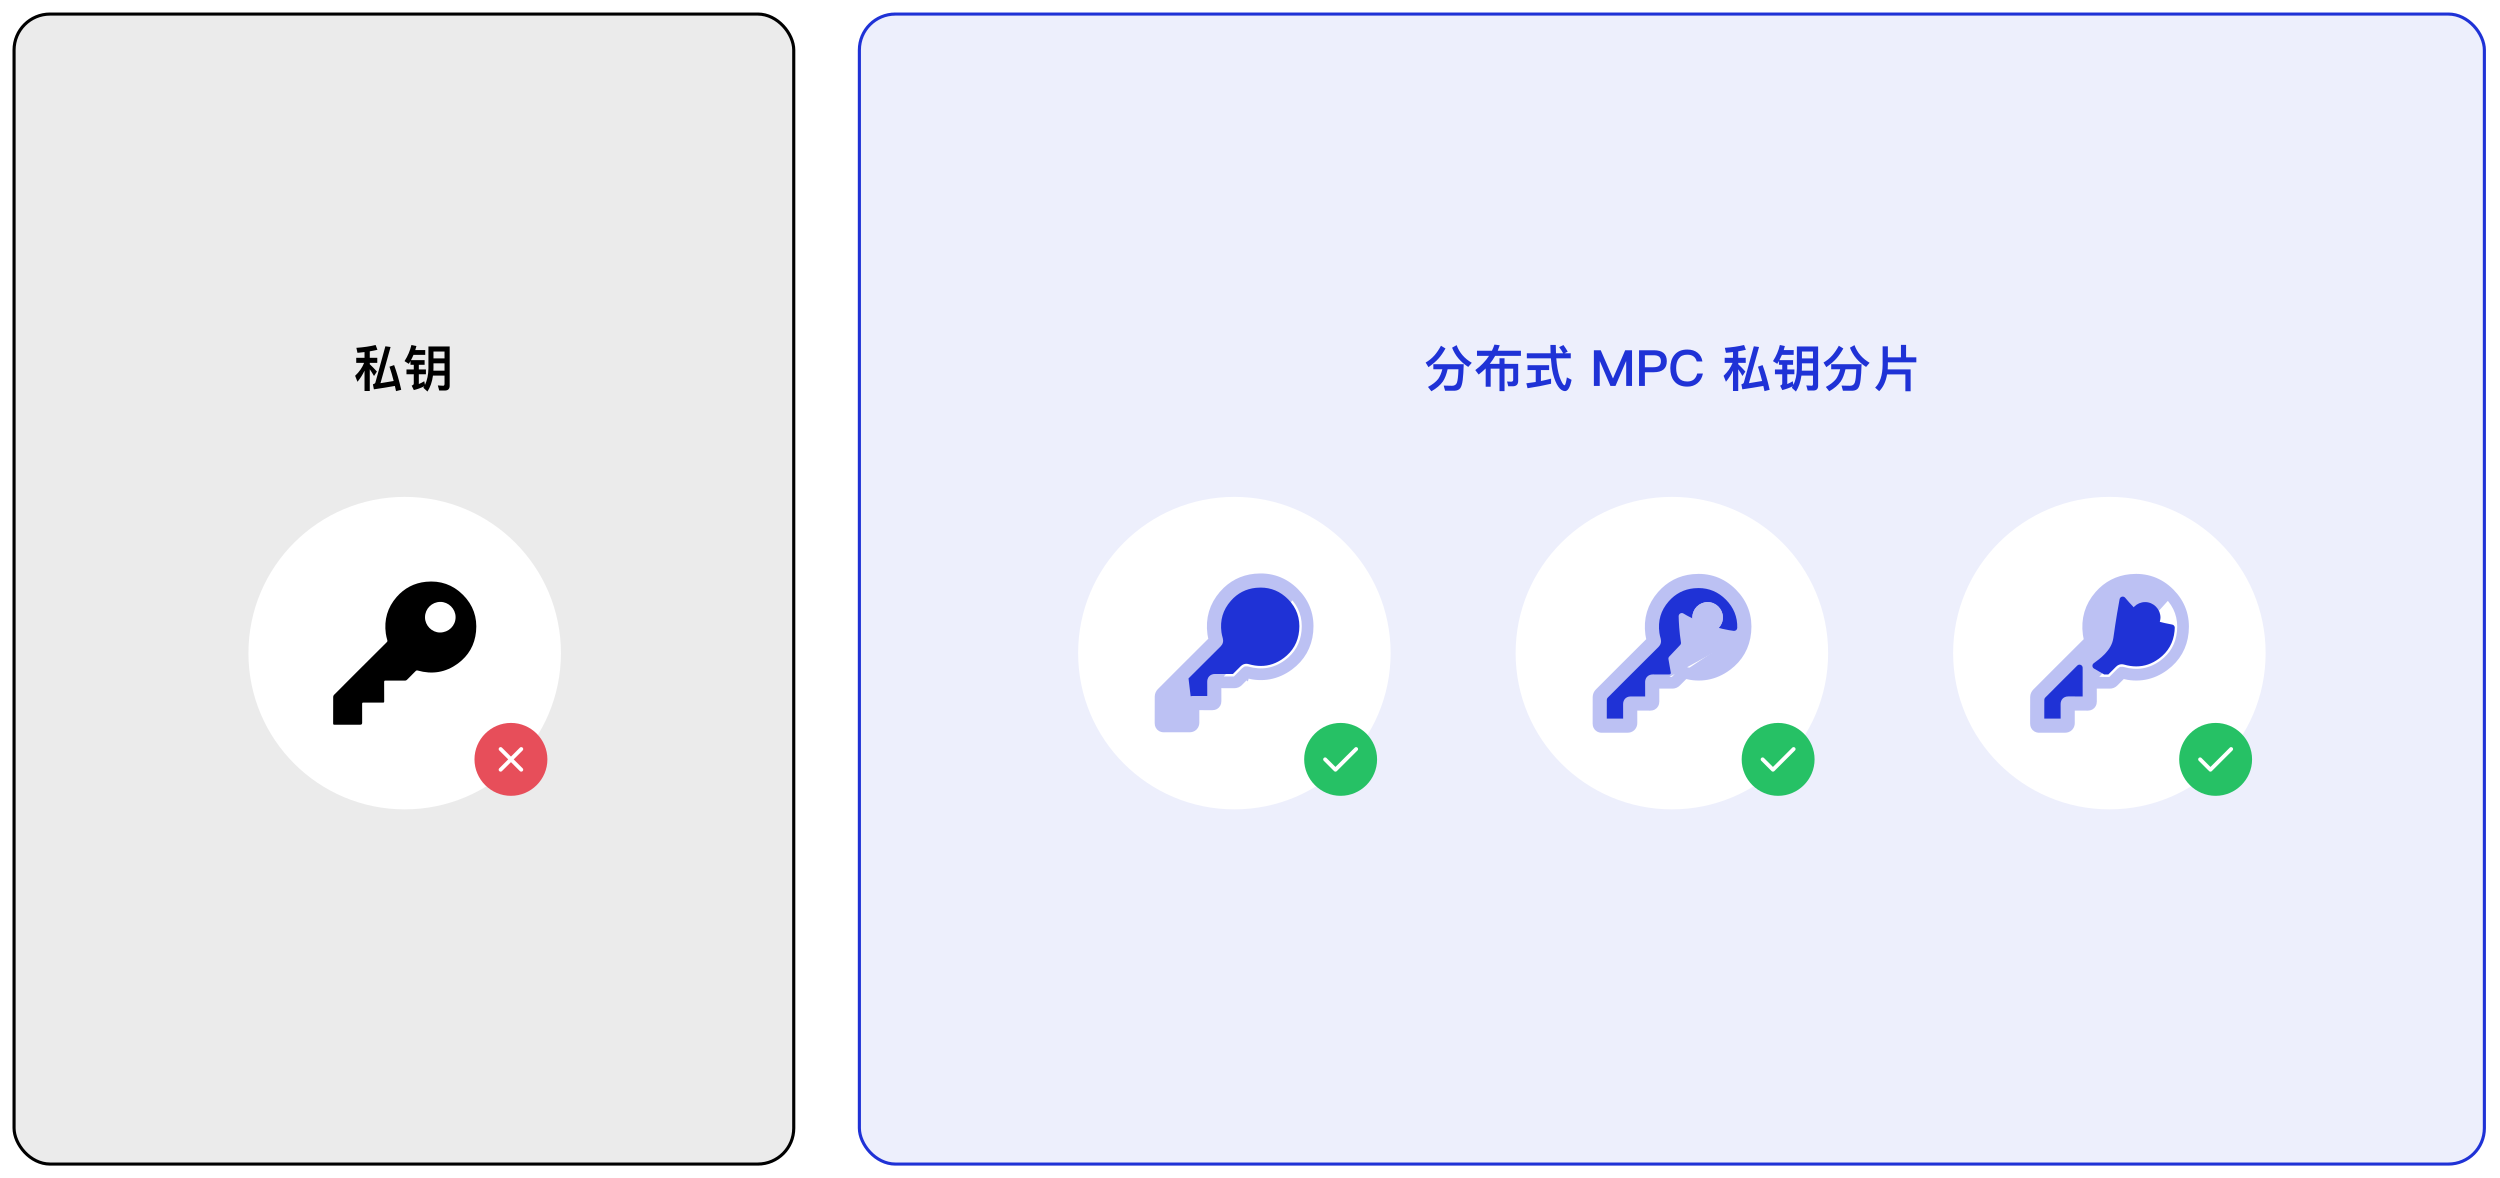 <svg width="1600" height="754" viewBox="0 0 1600 754" fill="none" xmlns="http://www.w3.org/2000/svg">
<rect width="1600" height="754" fill="white"/>
<rect x="9" y="9" width="499" height="736" rx="23" fill="black" fill-opacity="0.08"/>
<rect x="9" y="9" width="499" height="736" rx="23" stroke="black" stroke-width="2"/>
<circle cx="259" cy="418" r="100" fill="white"/>
<path d="M222.502 463.815C225.201 463.815 227.904 463.815 230.603 463.815C231.385 463.815 231.777 463.411 231.777 462.602C231.777 458.577 231.787 454.552 231.766 450.527C231.762 449.886 231.896 449.639 232.602 449.647C236.754 449.679 240.909 449.65 245.061 449.679C245.706 449.683 245.884 449.494 245.88 448.864C245.858 444.763 245.887 440.662 245.851 436.557C245.844 435.811 246.003 435.554 246.807 435.565C250.934 435.608 255.06 435.576 259.19 435.594C259.719 435.594 260.088 435.442 260.458 435.065C262.313 433.174 264.211 431.323 266.066 429.432C266.435 429.055 266.751 428.975 267.261 429.12C276.579 431.794 285.256 430.395 293.059 424.653C299.91 419.607 303.83 412.723 304.667 404.228C305.569 395.12 302.783 387.179 296.331 380.716C289.813 374.181 281.8 371.417 272.605 372.34C265.099 373.094 258.81 376.387 253.864 382.046C248.006 388.748 245.731 396.613 246.92 405.445C247.112 406.876 247.485 408.289 247.865 409.687C248.021 410.26 247.938 410.6 247.517 411.017C240.866 417.621 234.229 424.244 227.596 430.866C222.98 435.474 218.365 440.082 213.775 444.712C213.474 445.013 213.242 445.535 213.242 445.955C213.206 451.61 213.232 457.265 213.206 462.924C213.206 463.612 213.376 463.844 214.097 463.833C216.898 463.793 219.702 463.815 222.506 463.815H222.502ZM272 395.044C272.022 389.599 276.391 385.227 281.814 385.216C287.103 385.205 291.559 389.646 291.577 394.954C291.596 400.468 287.183 404.808 281.557 404.808C276.405 404.808 271.978 400.283 272 395.048V395.044Z" fill="black"/>
<path d="M327 509.334C339.833 509.334 350.333 498.834 350.333 486C350.333 473.167 339.833 462.667 327 462.667C314.167 462.667 303.667 473.167 303.667 486C303.667 498.834 314.167 509.334 327 509.334Z" fill="#E74E5A"/>
<path d="M320.397 492.603L333.603 479.396" stroke="white" stroke-width="2.5" stroke-linecap="round" stroke-linejoin="round"/>
<path d="M333.603 492.603L320.397 479.396" stroke="white" stroke-width="2.5" stroke-linecap="round" stroke-linejoin="round"/>
<path d="M252.24 233.656C253.936 238.264 255.44 243.512 256.784 249.464L253.456 250.328C253.2 249.176 252.976 248.056 252.72 247C248.56 247.768 244.08 248.472 239.28 249.176L238.672 245.976C239.568 245.72 240.08 245.368 240.24 244.888L246.64 221.624L249.968 222.072L243.504 245.24C246.768 244.76 249.584 244.28 251.952 243.832C251.152 240.696 250.256 237.624 249.264 234.68L252.24 233.656ZM227.984 228.984H233.296V225.336C231.824 225.528 230.32 225.688 228.784 225.816L228.08 222.616C232.688 222.296 236.784 221.688 240.4 220.792L241.552 223.864C240.016 224.248 238.384 224.568 236.656 224.856V228.984H241.456V232.216H236.656V233.112C238.16 234.52 239.696 236.088 241.232 237.816L239.376 240.632C238.32 238.872 237.424 237.432 236.656 236.344V250.232H233.296V237.208C232.08 239.8 230.576 242.168 228.784 244.344L227.28 240.504C229.904 238.072 231.824 235.288 233.04 232.216H227.984V228.984ZM263.312 220.792L266.512 221.464C266.256 222.36 266.032 223.192 265.776 224.024H272.144V227.128H264.624C264.112 228.312 263.6 229.432 263.024 230.488H271.76V233.464H268.048V236.472H272.592V239.544H268.048V245.784C269.2 245.304 270.384 244.696 271.536 243.992L271.984 246.328C273.392 243.384 274.128 239.864 274.192 235.768V221.72H287.792V246.84C287.792 248.888 286.768 249.944 284.72 249.944H281.104L280.208 246.68C281.456 246.808 282.608 246.872 283.664 246.872C284.208 246.872 284.496 246.456 284.496 245.656V240.376H277.104C276.56 244.408 275.376 247.8 273.584 250.584L270.96 248.184C271.152 247.864 271.344 247.512 271.536 247.192C269.584 248.216 267.344 249.016 264.848 249.656L263.472 246.808C264.368 246.488 264.816 246.072 264.816 245.496V239.544H260.144V236.472H264.816V233.464H262.704V231.064C262.352 231.672 262 232.28 261.616 232.856L258.896 231.128C260.976 227.896 262.448 224.44 263.312 220.792ZM277.424 232.536V235.512C277.424 236.088 277.392 236.664 277.36 237.208H284.496V232.536H277.424ZM284.496 229.368V224.984H277.424V229.368H284.496Z" fill="black"/>
<rect x="550" y="9" width="1040" height="736" rx="23" fill="#1F32D6" fill-opacity="0.08"/>
<rect x="550" y="9" width="1040" height="736" rx="23" stroke="#1F32D6" stroke-width="2"/>
<circle cx="790" cy="418" r="100" fill="white"/>
<path d="M798.064 428.958L797.732 430.117L797.375 431.361C797.379 431.362 797.382 431.363 797.386 431.365C797.385 431.364 797.385 431.364 797.386 431.365L797.737 430.121L798.064 428.958ZM798.064 428.958C797.557 428.815 797.243 428.894 796.871 429.273C795.943 430.219 795.005 431.155 794.068 432.09C793.13 433.026 792.193 433.962 791.264 434.908C790.893 435.287 790.521 435.437 789.993 435.437C788.442 435.432 786.893 435.432 785.345 435.433C782.765 435.434 780.187 435.435 777.607 435.408L827.136 380.558C833.586 387.023 836.371 394.965 835.471 404.073C834.636 412.565 830.714 419.444 823.864 424.494C816.057 430.237 807.379 431.63 798.064 428.958ZM765.072 459.425C765.073 456.952 765.075 454.474 765.069 451.998C766.591 452.005 768.11 452.005 769.623 452.005H769.629C771.707 452.005 773.773 452.005 775.836 452.022L775.846 452.023H775.857C776.235 452.023 777.381 452.015 778.277 451.119C779.174 450.222 779.179 449.074 779.179 448.708L779.179 448.695C779.169 446.845 779.168 444.952 779.167 443.051C779.166 441.339 779.166 439.62 779.158 437.921C781.228 437.935 783.303 437.934 785.369 437.933C786.915 437.932 788.455 437.932 789.984 437.937H789.993C790.499 437.937 791.064 437.864 791.642 437.625C792.223 437.385 792.681 437.034 793.049 436.659C793.967 435.724 794.895 434.797 795.834 433.86L795.838 433.856C796.595 433.1 797.359 432.338 798.12 431.567C807.871 434.159 817.097 432.575 825.346 426.508L825.348 426.506C832.766 421.037 837.054 413.517 837.959 404.318C838.932 394.479 835.892 385.795 828.906 378.793C821.84 371.703 813.077 368.691 803.158 369.685L803.156 369.685C795.009 370.507 788.143 374.107 782.783 380.233L782.782 380.234C776.438 387.492 773.957 396.083 775.244 405.614C775.429 406.986 775.757 408.321 776.082 409.545C769.588 415.999 763.107 422.466 756.628 428.93L756.627 428.931L756.626 428.932L756.624 428.934C752.013 433.539 747.396 438.149 742.799 442.788C742.087 443.503 741.541 444.633 741.536 445.778C741.515 449.01 741.514 452.261 741.512 455.504C741.51 457.929 741.509 460.349 741.5 462.756V462.765L741.5 462.777C741.5 463.138 741.5 464.276 742.346 465.185C743.261 466.167 744.472 466.181 744.938 466.172C746.912 466.142 748.878 466.148 750.869 466.154C751.674 466.156 752.484 466.158 753.3 466.158H755.8V466.151H761.4C762.204 466.151 763.254 465.936 764.077 465.082C764.884 464.246 765.071 463.209 765.071 462.437C765.071 461.434 765.072 460.43 765.072 459.425ZM777.547 437.909C777.547 437.909 777.55 437.909 777.557 437.908C777.551 437.909 777.548 437.909 777.547 437.909ZM776.257 410.197C776.257 410.197 776.256 410.195 776.255 410.191C776.256 410.195 776.257 410.197 776.257 410.197ZM763.36 451.987C763.36 451.987 763.363 451.987 763.371 451.987C763.364 451.987 763.36 451.987 763.36 451.987ZM805.3 394.89V394.89C805.316 390.813 808.581 387.556 812.618 387.551L812.621 387.551C816.519 387.541 819.863 390.86 819.879 394.797C819.894 398.876 816.652 402.137 812.357 402.137C808.631 402.137 805.284 398.78 805.3 394.89Z" fill="#BCC1F3" stroke="#BCC1F3" stroke-width="5"/>
<path d="M824.264 383.409C819.393 378.523 813.521 376.052 806.8 376.052C805.828 376.052 804.821 376.102 803.814 376.202C797.407 376.845 791.993 379.652 787.721 384.545C782.65 390.345 780.693 396.952 781.743 404.737C781.9 405.895 782.214 407.109 782.586 408.459C783.128 410.459 782.643 412.28 781.186 413.723C774.536 420.323 767.9 426.945 761.271 433.566L761.064 433.773C760.928 433.909 760.786 434.052 760.65 434.187L762.014 445.609C762.436 445.502 762.907 445.43 763.45 445.43C765.578 445.445 767.707 445.445 769.836 445.445C770.771 445.445 771.707 445.445 772.643 445.445C772.643 444.73 772.643 444.023 772.643 443.309C772.643 441.016 772.643 438.716 772.621 436.423C772.621 435.859 772.6 434.137 773.986 432.737C774.9 431.816 776.114 431.345 777.578 431.345H777.671C779.621 431.366 781.564 431.366 783.514 431.366C783.514 431.366 788.25 431.366 789.064 431.366C789.786 430.637 790.507 429.916 791.236 429.195C792.157 428.273 793.086 427.352 793.993 426.423C795.286 425.102 796.7 424.83 797.657 424.83C798.157 424.83 798.657 424.902 799.2 425.059C801.857 425.823 804.464 426.209 806.95 426.209C812.164 426.209 816.921 424.58 821.478 421.223C827.378 416.873 830.736 410.966 831.457 403.659C832.236 395.773 829.828 388.959 824.286 383.409H824.264Z" fill="#1F32D6"/>
<path d="M858 509.334C870.833 509.334 881.333 498.834 881.333 486C881.333 473.167 870.833 462.667 858 462.667C845.167 462.667 834.667 473.167 834.667 486C834.667 498.834 845.167 509.334 858 509.334Z" fill="#26C165"/>
<path d="M848.083 486L854.687 492.603L867.917 479.396" stroke="white" stroke-width="2.5" stroke-linecap="round" stroke-linejoin="round"/>
<circle cx="1070" cy="418" r="100" fill="white"/>
<path d="M1078.35 429.243L1078.02 430.402L1077.66 431.647C1077.66 431.648 1077.67 431.649 1077.67 431.65C1077.67 431.649 1077.67 431.649 1077.67 431.65L1078.02 430.407L1078.35 429.243ZM1078.35 429.243C1087.66 431.915 1096.34 430.522 1104.15 424.779C1111 419.729 1114.92 412.851 1115.76 404.358M1078.35 429.243C1077.84 429.101 1077.53 429.179 1077.16 429.558C1076.23 430.504 1075.29 431.44 1074.35 432.376C1073.42 433.311 1072.48 434.247 1071.55 435.193C1071.18 435.572 1070.81 435.722 1070.28 435.722C1068.73 435.717 1067.18 435.717 1065.63 435.718C1063.05 435.719 1060.47 435.72 1057.89 435.693C1057.09 435.686 1056.93 435.943 1056.94 436.686L1115.76 404.358M1115.76 404.358C1116.66 395.251 1113.87 387.308 1107.42 380.843C1100.9 374.301 1092.89 371.536 1083.69 372.458C1076.19 373.215 1069.9 376.508 1064.95 382.165L1115.76 404.358ZM1045.36 459.712C1045.36 457.238 1045.36 454.76 1045.35 452.283C1046.88 452.29 1048.4 452.29 1049.91 452.29H1049.91C1051.99 452.29 1054.06 452.29 1056.12 452.308L1056.13 452.308H1056.14C1056.52 452.308 1057.67 452.3 1058.56 451.404C1059.46 450.507 1059.46 449.359 1059.46 448.993L1059.46 448.98C1059.45 447.13 1059.45 445.237 1059.45 443.336C1059.45 441.624 1059.45 439.905 1059.44 438.206C1061.51 438.22 1063.59 438.219 1065.66 438.218C1067.2 438.217 1068.74 438.217 1070.27 438.222H1070.28C1070.78 438.222 1071.35 438.149 1071.93 437.91C1072.51 437.67 1072.97 437.319 1073.33 436.944C1074.25 436.009 1075.18 435.082 1076.12 434.145L1076.12 434.142C1076.88 433.386 1077.64 432.623 1078.41 431.853C1088.16 434.444 1097.38 432.861 1105.63 426.793L1105.63 426.791C1113.05 421.322 1117.34 413.802 1118.24 404.604C1119.22 394.764 1116.18 386.08 1109.19 379.079C1102.13 371.988 1093.36 368.976 1083.44 369.97L1083.44 369.97C1075.29 370.792 1068.43 374.392 1063.07 380.519L1063.07 380.519C1056.72 387.777 1054.24 396.368 1055.53 405.899C1055.71 407.271 1056.04 408.606 1056.37 409.83C1049.87 416.284 1043.39 422.751 1036.91 429.216L1036.91 429.217L1036.91 429.217L1036.91 429.218C1032.3 433.823 1027.68 438.433 1023.08 443.073C1022.37 443.788 1021.83 444.918 1021.82 446.063C1021.8 449.296 1021.8 452.546 1021.8 455.789C1021.8 458.214 1021.79 460.635 1021.79 463.041V463.051L1021.79 463.062C1021.79 463.423 1021.79 464.561 1022.63 465.47C1023.55 466.453 1024.76 466.466 1025.22 466.457C1027.2 466.427 1029.16 466.433 1031.15 466.439C1031.96 466.441 1032.77 466.443 1033.59 466.443H1036.09V466.436H1041.69C1042.49 466.436 1043.54 466.221 1044.36 465.368C1045.17 464.531 1045.36 463.494 1045.36 462.722C1045.36 461.72 1045.36 460.716 1045.36 459.712ZM1057.83 438.194C1057.83 438.194 1057.84 438.194 1057.84 438.194C1057.84 438.194 1057.83 438.194 1057.83 438.194ZM1056.54 410.482C1056.54 410.482 1056.54 410.48 1056.54 410.477C1056.54 410.48 1056.54 410.482 1056.54 410.482ZM1085.59 395.175L1085.59 395.175C1085.6 391.098 1088.87 387.842 1092.9 387.836L1092.91 387.836C1096.8 387.826 1100.15 391.146 1100.16 395.082C1100.18 399.162 1096.94 402.422 1092.64 402.422C1088.92 402.422 1085.57 399.066 1085.59 395.175Z" fill="#BCC1F3" stroke="#BCC1F3" stroke-width="5"/>
<path d="M1075.82 411.107C1075.92 411.722 1075.73 412.35 1075.3 412.807L1068.34 420.172C1067.9 420.643 1067.66 421.3 1067.82 421.922C1067.9 422.229 1068.91 428.057 1069.33 430.543C1069.43 431.122 1068.98 431.657 1068.39 431.657C1067.71 431.657 1063.77 431.657 1063.77 431.657C1061.82 431.657 1059.88 431.657 1057.93 431.636H1057.84C1056.36 431.636 1055.16 432.107 1054.24 433.029C1052.86 434.429 1052.87 436.15 1052.88 436.715C1052.9 439.007 1052.9 441.307 1052.9 443.6C1052.9 444.315 1052.9 445.022 1052.9 445.736C1051.96 445.736 1051.03 445.736 1050.09 445.736C1047.96 445.736 1045.84 445.736 1043.71 445.722C1041.87 445.722 1040.76 446.465 1040.14 447.093C1039.24 448 1038.79 449.207 1038.79 450.679C1038.81 453.7 1038.81 456.715 1038.81 459.736V459.9H1033.59C1033.59 459.9 1028.62 459.9 1028.34 459.9C1028.34 458.4 1028.34 456.9 1028.34 455.393C1028.34 452.893 1028.34 450.386 1028.36 447.886C1028.36 447.357 1028.57 446.85 1028.94 446.479C1033.08 442.322 1037.26 438.136 1041.33 434.079L1041.54 433.872C1048.16 427.25 1054.8 420.629 1061.45 414.029C1062.91 412.586 1063.39 410.765 1062.85 408.765C1062.48 407.415 1062.16 406.2 1062.01 405.043C1060.96 397.257 1062.91 390.65 1067.99 384.85C1072.26 379.957 1077.68 377.15 1084.08 376.507C1085.09 376.407 1086.09 376.357 1087.06 376.357C1093.79 376.357 1099.66 378.836 1104.53 383.715C1109.56 388.757 1112.02 394.85 1111.84 401.836C1111.81 403.015 1110.75 403.907 1109.58 403.765C1106.39 403.372 1099.84 402.257 1091.24 399.143C1084.64 396.75 1080.12 394.315 1077.42 392.65C1076.06 391.807 1074.31 392.815 1074.34 394.422C1074.42 398.215 1074.74 404.386 1075.81 411.136L1075.82 411.107Z" fill="#1F32D6"/>
<path d="M1083.09 395.165C1083.11 389.722 1087.48 385.343 1092.9 385.336C1098.19 385.322 1102.64 389.765 1102.66 395.072C1102.69 400.586 1098.27 404.922 1092.64 404.922C1087.49 404.922 1083.06 400.4 1083.09 395.165Z" fill="#BCC1F3"/>
<path d="M1083.09 395.165C1083.11 389.722 1087.48 385.343 1092.9 385.336C1098.19 385.322 1102.64 389.765 1102.66 395.072C1102.69 400.586 1098.27 404.922 1092.64 404.922C1087.49 404.922 1083.06 400.4 1083.09 395.165Z" fill="#BCC1F3"/>
<path d="M1138 509.334C1150.83 509.334 1161.33 498.834 1161.33 486C1161.33 473.167 1150.83 462.667 1138 462.667C1125.17 462.667 1114.67 473.167 1114.67 486C1114.67 498.834 1125.17 509.334 1138 509.334Z" fill="#26C165"/>
<path d="M1128.08 486L1134.69 492.603L1147.92 479.396" stroke="white" stroke-width="2.5" stroke-linecap="round" stroke-linejoin="round"/>
<circle cx="1350" cy="418" r="100" fill="white"/>
<path d="M1358.34 429.243L1358.01 430.402L1357.65 431.647C1357.66 431.648 1357.66 431.649 1357.66 431.65C1357.66 431.649 1357.66 431.649 1357.67 431.65L1358.02 430.407L1358.34 429.243ZM1358.34 429.243C1357.84 429.101 1357.52 429.179 1357.15 429.558C1356.22 430.504 1355.28 431.44 1354.35 432.376C1353.41 433.311 1352.47 434.247 1351.54 435.193C1351.17 435.572 1350.8 435.722 1350.27 435.722C1348.72 435.717 1347.17 435.717 1345.62 435.718C1343.04 435.719 1340.47 435.72 1337.89 435.693L1387.41 380.843C1393.86 387.308 1396.65 395.251 1395.75 404.358C1394.91 412.851 1390.99 419.729 1384.14 424.779C1376.34 430.522 1367.66 431.915 1358.34 429.243ZM1325.35 459.71C1325.35 457.237 1325.35 454.759 1325.35 452.283C1326.87 452.29 1328.39 452.29 1329.9 452.29H1329.91C1331.99 452.29 1334.05 452.29 1336.11 452.308L1336.13 452.308H1336.14C1336.51 452.308 1337.66 452.3 1338.56 451.404C1339.45 450.507 1339.46 449.359 1339.46 448.993L1339.46 448.98C1339.45 447.13 1339.45 445.237 1339.45 443.336C1339.45 441.624 1339.44 439.905 1339.44 438.206C1341.51 438.22 1343.58 438.219 1345.65 438.218C1347.19 438.217 1348.73 438.217 1350.26 438.222H1350.27C1350.78 438.222 1351.34 438.149 1351.92 437.91C1352.5 437.67 1352.96 437.319 1353.33 436.944C1354.25 436.009 1355.17 435.082 1356.11 434.145L1356.12 434.141C1356.87 433.385 1357.64 432.623 1358.4 431.853C1368.15 434.444 1377.38 432.861 1385.62 426.793L1385.63 426.791C1393.05 421.322 1397.33 413.802 1398.24 404.604C1399.21 394.764 1396.17 386.08 1389.19 379.079C1382.12 371.988 1373.36 368.976 1363.44 369.97L1363.44 369.97C1355.29 370.792 1348.42 374.392 1343.06 380.519L1343.06 380.519C1336.72 387.777 1334.24 396.368 1335.52 405.899C1335.71 407.271 1336.04 408.606 1336.36 409.83C1329.87 416.284 1323.39 422.751 1316.91 429.215L1316.91 429.217L1316.91 429.217L1316.9 429.22C1312.29 433.824 1307.67 438.434 1303.08 443.073C1302.37 443.788 1301.82 444.918 1301.81 446.063C1301.79 449.296 1301.79 452.546 1301.79 455.789C1301.79 458.214 1301.79 460.635 1301.78 463.041V463.051L1301.78 463.062C1301.78 463.423 1301.78 464.561 1302.63 465.47C1303.54 466.453 1304.75 466.466 1305.22 466.457C1307.19 466.427 1309.16 466.433 1311.15 466.439C1311.95 466.441 1312.76 466.443 1313.58 466.443H1316.08V466.436H1321.68C1322.48 466.436 1323.53 466.221 1324.36 465.368C1325.16 464.531 1325.35 463.494 1325.35 462.722C1325.35 461.719 1325.35 460.715 1325.35 459.71ZM1337.83 438.194C1337.83 438.194 1337.83 438.194 1337.84 438.194C1337.83 438.194 1337.83 438.194 1337.83 438.194ZM1336.54 410.482C1336.54 410.482 1336.53 410.48 1336.53 410.477C1336.54 410.48 1336.54 410.482 1336.54 410.482ZM1323.64 452.272C1323.64 452.272 1323.64 452.272 1323.65 452.272C1323.64 452.272 1323.64 452.272 1323.64 452.272ZM1365.58 395.175V395.175C1365.59 391.098 1368.86 387.842 1372.9 387.836L1372.9 387.836C1376.8 387.826 1380.14 391.146 1380.16 395.082C1380.17 399.162 1376.93 402.422 1372.64 402.422C1368.91 402.422 1365.56 399.066 1365.58 395.175Z" fill="#BCC1F3" stroke="#BCC1F3" stroke-width="5"/>
<path d="M1332.88 436.715C1332.88 436.565 1332.88 436.336 1332.9 436.057V427.4C1332.9 425.6 1330.72 424.693 1329.45 425.965C1326.81 428.593 1324.17 431.222 1321.54 433.85L1321.33 434.057C1317.26 438.115 1313.08 442.3 1308.94 446.457C1308.57 446.836 1308.36 447.343 1308.36 447.879C1308.34 450.379 1308.34 452.879 1308.34 455.379C1308.34 456.879 1308.34 458.386 1308.34 459.886C1308.62 459.886 1313.59 459.886 1313.59 459.886H1318.81V459.722C1318.81 456.7 1318.81 453.686 1318.79 450.665C1318.79 449.193 1319.24 447.993 1320.14 447.079C1320.76 446.457 1321.88 445.707 1323.71 445.707C1325.84 445.722 1327.96 445.722 1330.09 445.722C1331.03 445.722 1331.96 445.722 1332.9 445.722C1332.9 445.007 1332.9 444.3 1332.9 443.586C1332.9 441.293 1332.9 438.993 1332.88 436.7V436.715Z" fill="#1F32D6"/>
<path d="M1363.08 395.165C1363.1 389.722 1367.47 385.343 1372.89 385.336C1378.18 385.322 1382.64 389.765 1382.66 395.072C1382.68 400.586 1378.26 404.922 1372.64 404.922C1367.49 404.922 1363.06 400.4 1363.08 395.165Z" fill="#1F32D6"/>
<path d="M1352.52 408.414C1351.39 416.443 1343.59 421.8 1339.96 424.5C1338.8 425.364 1338.9 427.143 1340.16 427.872L1346.66 431.657C1347.81 431.657 1348.96 431.657 1349.32 431.657C1350.04 430.929 1350.76 430.207 1351.49 429.486C1352.41 428.564 1353.34 427.643 1354.25 426.714C1355.54 425.393 1356.96 425.122 1357.91 425.122C1358.41 425.122 1358.91 425.193 1359.46 425.35C1362.11 426.114 1364.72 426.5 1367.21 426.5C1372.42 426.5 1377.18 424.872 1381.74 421.514C1387.64 417.164 1390.99 411.257 1391.71 403.95C1391.79 403.2 1391.83 402.457 1391.85 401.722C1391.87 400.75 1391.17 399.907 1390.21 399.729C1384.39 398.636 1377.39 397.136 1370.99 393.25C1367.66 391.229 1362.99 386.007 1360.09 382.543C1358.99 381.236 1356.87 381.793 1356.55 383.464C1355.7 387.914 1354.27 396.014 1352.53 408.414H1352.52Z" fill="#1F32D6"/>
<path d="M1418 509.334C1430.83 509.334 1441.33 498.834 1441.33 486C1441.33 473.167 1430.83 462.667 1418 462.667C1405.17 462.667 1394.67 473.167 1394.67 486C1394.67 498.834 1405.17 509.334 1418 509.334Z" fill="#26C165"/>
<path d="M1408.08 486L1414.69 492.603L1427.92 479.396" stroke="white" stroke-width="2.5" stroke-linecap="round" stroke-linejoin="round"/>
<path d="M922.228 221.272L925.108 223.032C923.636 225.656 922.132 227.832 920.628 229.496C919.156 231.16 917.044 232.984 914.228 235L912.404 232.024C914.388 230.936 916.308 229.4 918.1 227.384C919.54 225.72 920.916 223.704 922.228 221.272ZM923.092 236.312H917.332V233.08H936.788C936.66 237.24 936.468 240.568 936.148 243.128C935.828 245.688 935.316 247.448 934.548 248.472C933.812 249.432 932.628 249.976 930.996 250.072H924.852L923.956 246.776C925.844 246.84 927.635 246.904 929.3 246.904C930.868 246.904 931.892 246.232 932.404 244.952C932.916 243.608 933.268 240.728 933.396 236.312H926.484C925.748 239.576 924.756 242.168 923.476 244.12C921.812 246.456 919.348 248.568 916.084 250.424L913.908 247.64C916.788 246.104 918.964 244.408 920.436 242.552C921.556 240.952 922.452 238.872 923.092 236.312ZM932.244 220.888C933.972 225.656 937.204 229.432 941.94 232.184L939.668 234.84C934.74 231.672 931.284 227.576 929.332 222.52L932.244 220.888ZM959.668 229.272H962.9V232.888H971.636V243.768C971.636 246.072 970.452 247.224 968.148 247.224H965.3L964.5 244.152L967.124 244.28C967.988 244.28 968.436 243.864 968.436 243.064V235.96H962.9V250.328H959.668V235.96H954.036V247.512H950.836V235.8C949.46 237.144 947.956 238.456 946.356 239.704L944.18 236.856C947.828 234.168 950.772 231.128 952.98 227.736H945.268V224.472H954.836C955.476 223.192 955.988 221.88 956.436 220.536L959.828 220.952C959.444 222.168 958.996 223.32 958.548 224.472H973.396V227.736H956.916C955.892 229.528 954.74 231.256 953.46 232.888H959.668V229.272ZM977.172 226.072H992.372C992.276 224.344 992.244 222.584 992.244 220.76H995.7C995.7 222.616 995.732 224.408 995.828 226.072H1000.4C999.604 224.632 998.74 223.32 997.844 222.168L1000.6 220.824C1001.56 222.104 1002.45 223.512 1003.35 225.048L1001.3 226.072H1005.3V229.336H996.02C996.372 234.008 997.076 237.976 998.1 241.176C999.444 244.76 1000.5 246.552 1001.33 246.552C1001.78 246.552 1002.26 244.856 1002.8 241.528L1005.81 243.064C1004.85 247.896 1003.44 250.328 1001.56 250.328C998.388 250.136 995.86 246.456 993.94 239.352C993.267 236.472 992.819 233.112 992.564 229.336H977.172V226.072ZM977.62 233.72H991.444V236.856H986.196V243.864C988.372 243.416 990.548 242.904 992.692 242.328V245.592C987.988 246.712 982.964 247.672 977.62 248.472L976.852 245.304C978.868 245.08 980.884 244.792 982.868 244.472V236.856H977.62V233.72ZM1020.08 224.152H1024.47L1032.24 242.072H1032.37L1040.12 224.152H1044.5V247H1040.76V231.256H1040.63L1033.91 247H1030.68L1023.96 231.256H1023.83V247H1020.08V224.152ZM1048.99 224.152H1058.46C1063.97 224.152 1066.75 226.488 1066.75 231.16C1066.75 235.864 1063.97 238.232 1058.4 238.232H1052.73V247H1048.99V224.152ZM1052.73 227.352V235.032H1058.17C1059.84 235.032 1061.05 234.712 1061.82 234.136C1062.59 233.528 1062.97 232.536 1062.97 231.16C1062.97 229.784 1062.56 228.824 1061.79 228.248C1061.02 227.64 1059.81 227.352 1058.17 227.352H1052.73ZM1079.88 223.704C1082.57 223.704 1084.81 224.408 1086.53 225.816C1088.2 227.16 1089.19 229.016 1089.54 231.32H1085.89C1085.51 229.816 1084.81 228.728 1083.75 228.024C1082.73 227.32 1081.41 227 1079.81 227C1077.41 227 1075.62 227.8 1074.41 229.464C1073.29 230.936 1072.74 232.984 1072.74 235.608C1072.74 238.296 1073.29 240.376 1074.37 241.816C1075.56 243.352 1077.41 244.152 1079.91 244.152C1081.54 244.152 1082.89 243.736 1083.91 242.968C1085 242.104 1085.77 240.792 1086.21 239.064H1089.86C1089.35 241.752 1088.17 243.832 1086.28 245.336C1084.52 246.744 1082.41 247.448 1079.94 247.448C1076.13 247.448 1073.29 246.232 1071.43 243.864C1069.8 241.816 1069 239.064 1069 235.608C1069 232.216 1069.83 229.432 1071.53 227.32C1073.45 224.888 1076.23 223.704 1079.88 223.704ZM1128.05 233.656C1129.75 238.264 1131.25 243.512 1132.6 249.464L1129.27 250.328C1129.01 249.176 1128.79 248.056 1128.53 247C1124.37 247.768 1119.89 248.472 1115.09 249.176L1114.48 245.976C1115.38 245.72 1115.89 245.368 1116.05 244.888L1122.45 221.624L1125.78 222.072L1119.32 245.24C1122.58 244.76 1125.4 244.28 1127.76 243.832C1126.96 240.696 1126.07 237.624 1125.08 234.68L1128.05 233.656ZM1103.8 228.984H1109.11V225.336C1107.64 225.528 1106.13 225.688 1104.6 225.816L1103.89 222.616C1108.5 222.296 1112.6 221.688 1116.21 220.792L1117.36 223.864C1115.83 224.248 1114.2 224.568 1112.47 224.856V228.984H1117.27V232.216H1112.47V233.112C1113.97 234.52 1115.51 236.088 1117.04 237.816L1115.19 240.632C1114.13 238.872 1113.24 237.432 1112.47 236.344V250.232H1109.11V237.208C1107.89 239.8 1106.39 242.168 1104.6 244.344L1103.09 240.504C1105.72 238.072 1107.64 235.288 1108.85 232.216H1103.8V228.984ZM1139.12 220.792L1142.32 221.464C1142.07 222.36 1141.84 223.192 1141.59 224.024H1147.96V227.128H1140.44C1139.92 228.312 1139.41 229.432 1138.84 230.488H1147.57V233.464H1143.86V236.472H1148.4V239.544H1143.86V245.784C1145.01 245.304 1146.2 244.696 1147.35 243.992L1147.8 246.328C1149.2 243.384 1149.94 239.864 1150 235.768V221.72H1163.6V246.84C1163.6 248.888 1162.58 249.944 1160.53 249.944H1156.92L1156.02 246.68C1157.27 246.808 1158.42 246.872 1159.48 246.872C1160.02 246.872 1160.31 246.456 1160.31 245.656V240.376H1152.92C1152.37 244.408 1151.19 247.8 1149.4 250.584L1146.77 248.184C1146.96 247.864 1147.16 247.512 1147.35 247.192C1145.4 248.216 1143.16 249.016 1140.66 249.656L1139.28 246.808C1140.18 246.488 1140.63 246.072 1140.63 245.496V239.544H1135.96V236.472H1140.63V233.464H1138.52V231.064C1138.16 231.672 1137.81 232.28 1137.43 232.856L1134.71 231.128C1136.79 227.896 1138.26 224.44 1139.12 220.792ZM1153.24 232.536V235.512C1153.24 236.088 1153.2 236.664 1153.17 237.208H1160.31V232.536H1153.24ZM1160.31 229.368V224.984H1153.24V229.368H1160.31ZM1176.85 221.272L1179.73 223.032C1178.26 225.656 1176.76 227.832 1175.25 229.496C1173.78 231.16 1171.67 232.984 1168.85 235L1167.03 232.024C1169.01 230.936 1170.93 229.4 1172.72 227.384C1174.16 225.72 1175.54 223.704 1176.85 221.272ZM1177.72 236.312H1171.96V233.08H1191.41C1191.28 237.24 1191.09 240.568 1190.77 243.128C1190.45 245.688 1189.94 247.448 1189.17 248.472C1188.44 249.432 1187.25 249.976 1185.62 250.072H1179.48L1178.58 246.776C1180.47 246.84 1182.26 246.904 1183.92 246.904C1185.49 246.904 1186.52 246.232 1187.03 244.952C1187.54 243.608 1187.89 240.728 1188.02 236.312H1181.11C1180.37 239.576 1179.38 242.168 1178.1 244.12C1176.44 246.456 1173.97 248.568 1170.71 250.424L1168.53 247.64C1171.41 246.104 1173.59 244.408 1175.06 242.552C1176.18 240.952 1177.08 238.872 1177.72 236.312ZM1186.87 220.888C1188.6 225.656 1191.83 229.432 1196.56 232.184L1194.29 234.84C1189.36 231.672 1185.91 227.576 1183.96 222.52L1186.87 220.888ZM1208.24 231.896V233.496C1208.24 234.52 1208.18 235.48 1208.12 236.408H1222.8V250.424H1219.44V239.608H1207.73C1206.93 244.248 1205.24 247.832 1202.68 250.36L1200.08 248.088C1203.22 245.048 1204.82 240.184 1204.88 233.496V221.656H1208.24V228.696H1216.6V220.728H1219.89V228.696H1226.45V231.896H1208.24Z" fill="#1F32D6"/>
</svg>

